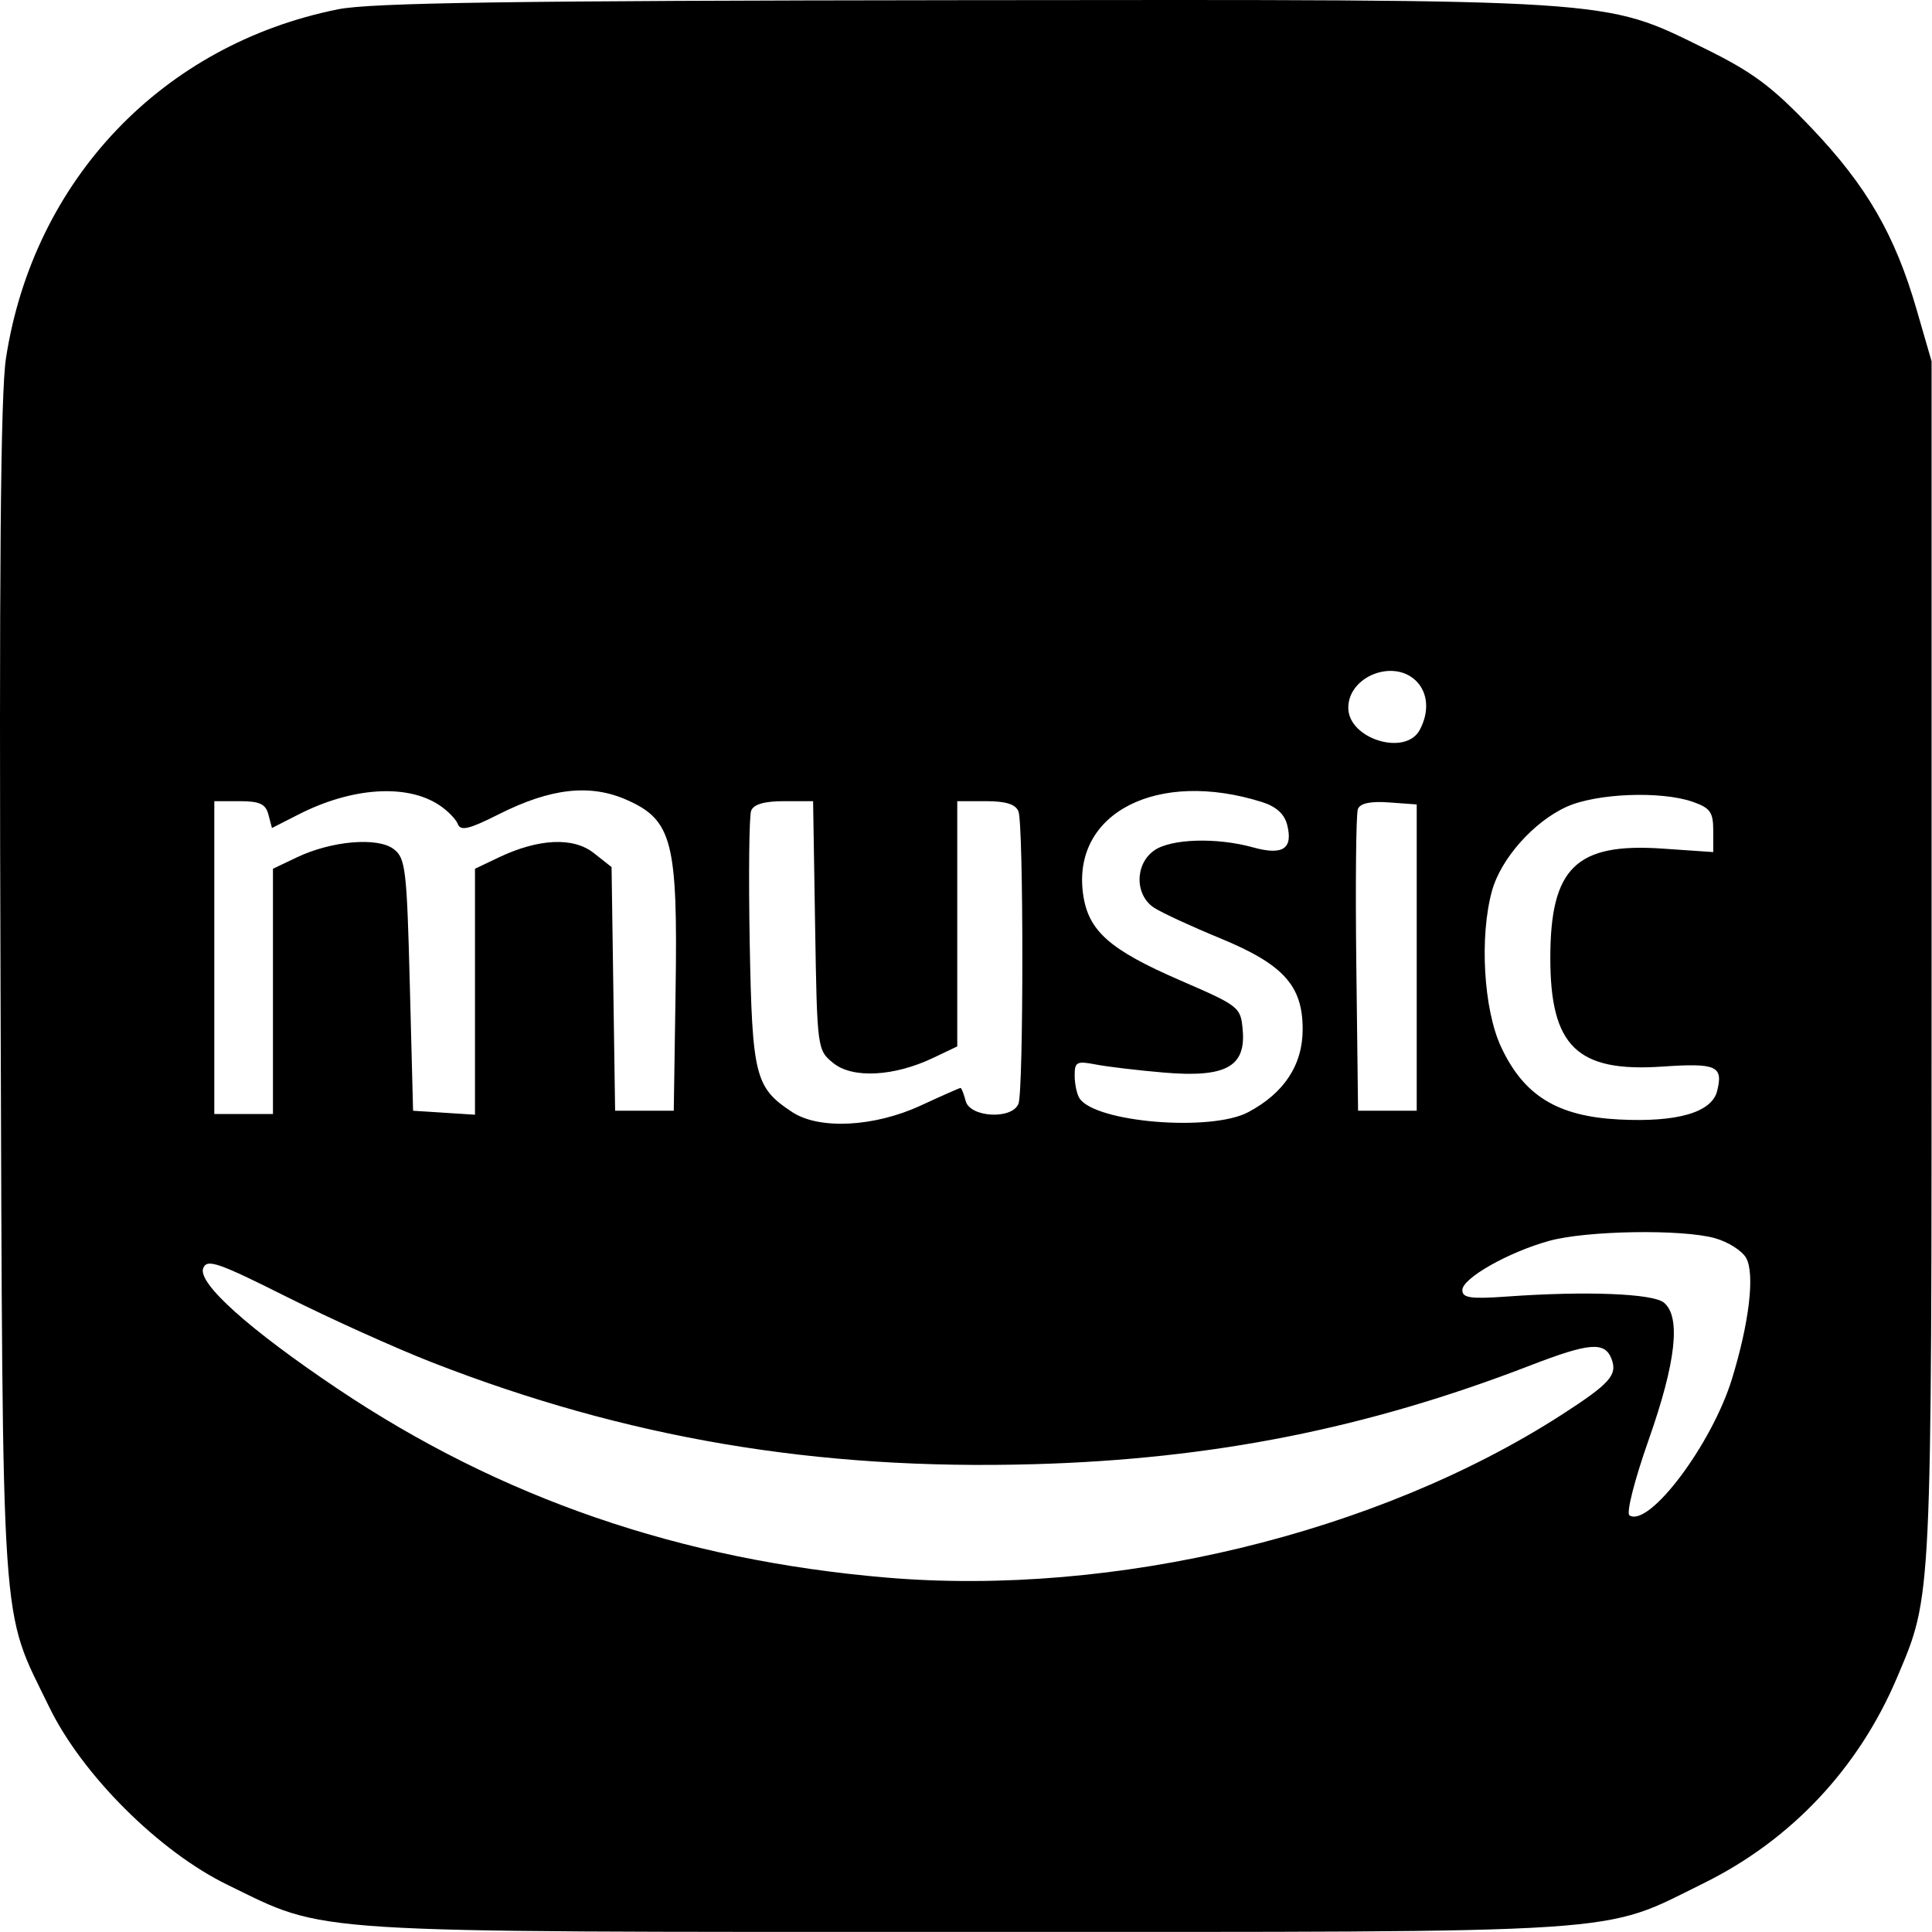 <svg width="60" height="60" viewBox="0 0 533 533" fill="none" xmlns="http://www.w3.org/2000/svg">
<path fill-rule="evenodd" clip-rule="evenodd" d="M93.283 2.56C44.824 12.274 9.259 49.618 1.656 98.767C0.154 108.474 -0.267 157.583 0.154 274.067C0.805 454.422 0.028 443.026 13.581 470.943C22.638 489.595 43.866 510.773 62.718 519.961C90.572 533.537 81.704 532.973 266.785 532.973C452.297 532.973 441.298 533.699 469.954 519.569C494.146 507.641 512.773 487.828 523.384 462.739C533.039 439.909 532.883 443.151 532.883 265.078V99.666L528.737 85.345C522.78 64.771 514.962 51.272 499.759 35.312C488.766 23.774 483.532 19.887 470.093 13.278C442.219 -0.425 446.597 -0.142 264.987 0.048C141.229 0.18 102.321 0.748 93.283 2.56ZM390.717 187.893C393.976 191.155 394.35 196.38 391.68 201.369C387.741 208.728 371.966 203.846 371.966 195.27C371.966 186.575 384.476 181.654 390.717 187.893ZM121.126 222.076C123.447 223.595 125.777 225.967 126.306 227.346C127.066 229.327 129.418 228.766 137.543 224.669C151.916 217.417 162.781 216.193 172.921 220.679C185.469 226.229 187.007 232.222 186.383 273.168L185.877 306.43H177.787H169.696L169.207 272.818L168.718 239.207L163.813 235.336C158.151 230.868 148.55 231.323 137.52 236.584L131.04 239.672V273.6V307.527L122.5 306.979L113.959 306.43L113.06 271.671C112.23 239.586 111.884 236.704 108.565 234.214C104.123 230.88 91.44 231.979 81.914 236.521L75.303 239.672V273.501V307.329H67.213H59.122V264.179V221.028H66.103C71.641 221.028 73.286 221.794 74.054 224.731L75.023 228.435L82.328 224.71C97.042 217.202 112.125 216.179 121.126 222.076ZM348.143 221.263C352.079 222.504 354.357 224.571 355.114 227.592C356.768 234.183 353.903 236.055 345.662 233.768C335.633 230.983 323.052 231.375 318.428 234.615C313.013 238.407 313.04 247.03 318.477 250.482C320.702 251.893 328.779 255.624 336.427 258.77C354.055 266.021 359.38 271.865 359.38 283.956C359.38 293.794 354.252 301.592 344.333 306.84C334.061 312.276 302.243 309.663 297.827 303.023C297.101 301.93 296.495 299.124 296.479 296.788C296.455 292.957 297.027 292.649 302.295 293.67C305.508 294.292 313.985 295.299 321.132 295.905C338.046 297.342 343.686 294.334 342.851 284.321C342.309 277.825 342.01 277.584 325.663 270.495C305.959 261.949 300.159 256.775 298.782 246.506C295.794 224.23 319.338 212.189 348.143 221.263ZM466.989 221.204C471.801 222.881 472.651 224.07 472.651 229.124V235.071L458.627 234.11C434.802 232.477 427.702 239.408 427.702 264.299C427.702 288.697 435.099 295.86 458.627 294.248C473.556 293.225 475.458 294.075 473.721 300.999C472.241 306.893 462.737 309.656 446.717 308.847C429.657 307.986 420.383 302.283 414.099 288.785C409.279 278.429 408.124 258.319 411.629 245.701C414.083 236.862 423.118 226.7 432.181 222.583C440.39 218.854 458.221 218.147 466.989 221.204ZM224.873 255.351C225.429 289.481 225.458 289.695 229.922 293.305C235.228 297.599 246.674 296.988 257.477 291.836L264.088 288.685V254.856V221.028H271.987C277.53 221.028 280.211 221.876 280.977 223.872C282.401 227.581 282.401 300.776 280.977 304.485C279.274 308.924 267.607 308.322 266.408 303.734C265.89 301.756 265.255 300.138 264.995 300.138C264.736 300.138 259.773 302.333 253.968 305.015C241.186 310.92 226.024 311.697 218.591 306.824C208.3 300.082 207.507 296.934 206.834 260.157C206.493 241.537 206.671 225.114 207.226 223.665C207.908 221.891 210.873 221.028 216.277 221.028H224.316L224.873 255.351ZM390.844 264.179V306.43H382.753H374.663L374.177 266.018C373.911 243.79 374.105 224.528 374.611 223.212C375.225 221.608 378.054 221.002 383.187 221.373L390.844 221.927V264.179ZM473.079 341.579C476.776 342.605 480.686 345.099 481.767 347.12C484.153 351.579 482.565 364.956 477.813 380.416C472.275 398.435 455.002 421.442 449.544 418.069C448.591 417.479 450.907 408.362 454.859 397.139C462.381 375.785 463.768 363.289 459.046 359.371C456.018 356.858 437.598 356.131 416.016 357.672C405.695 358.409 403.43 358.091 403.43 355.91C403.43 352.634 416.163 345.425 427.427 342.319C437.724 339.482 463.994 339.056 473.079 341.579ZM119.2 375.857C172.925 396.794 225.183 405.633 285.236 403.941C334.608 402.549 377.156 394.084 422.172 376.7C438.486 370.398 442.731 370.056 444.587 374.891C446.29 379.327 444.152 381.72 430.807 390.316C379.925 423.1 307.419 440.574 244.5 435.22C187.722 430.387 138.09 413.304 93.091 383.104C68.656 366.705 54.483 353.994 56.058 349.887C57.085 347.212 60.076 348.237 79.174 357.811C91.24 363.859 109.25 371.978 119.2 375.857Z" fill="black"/>
</svg>
